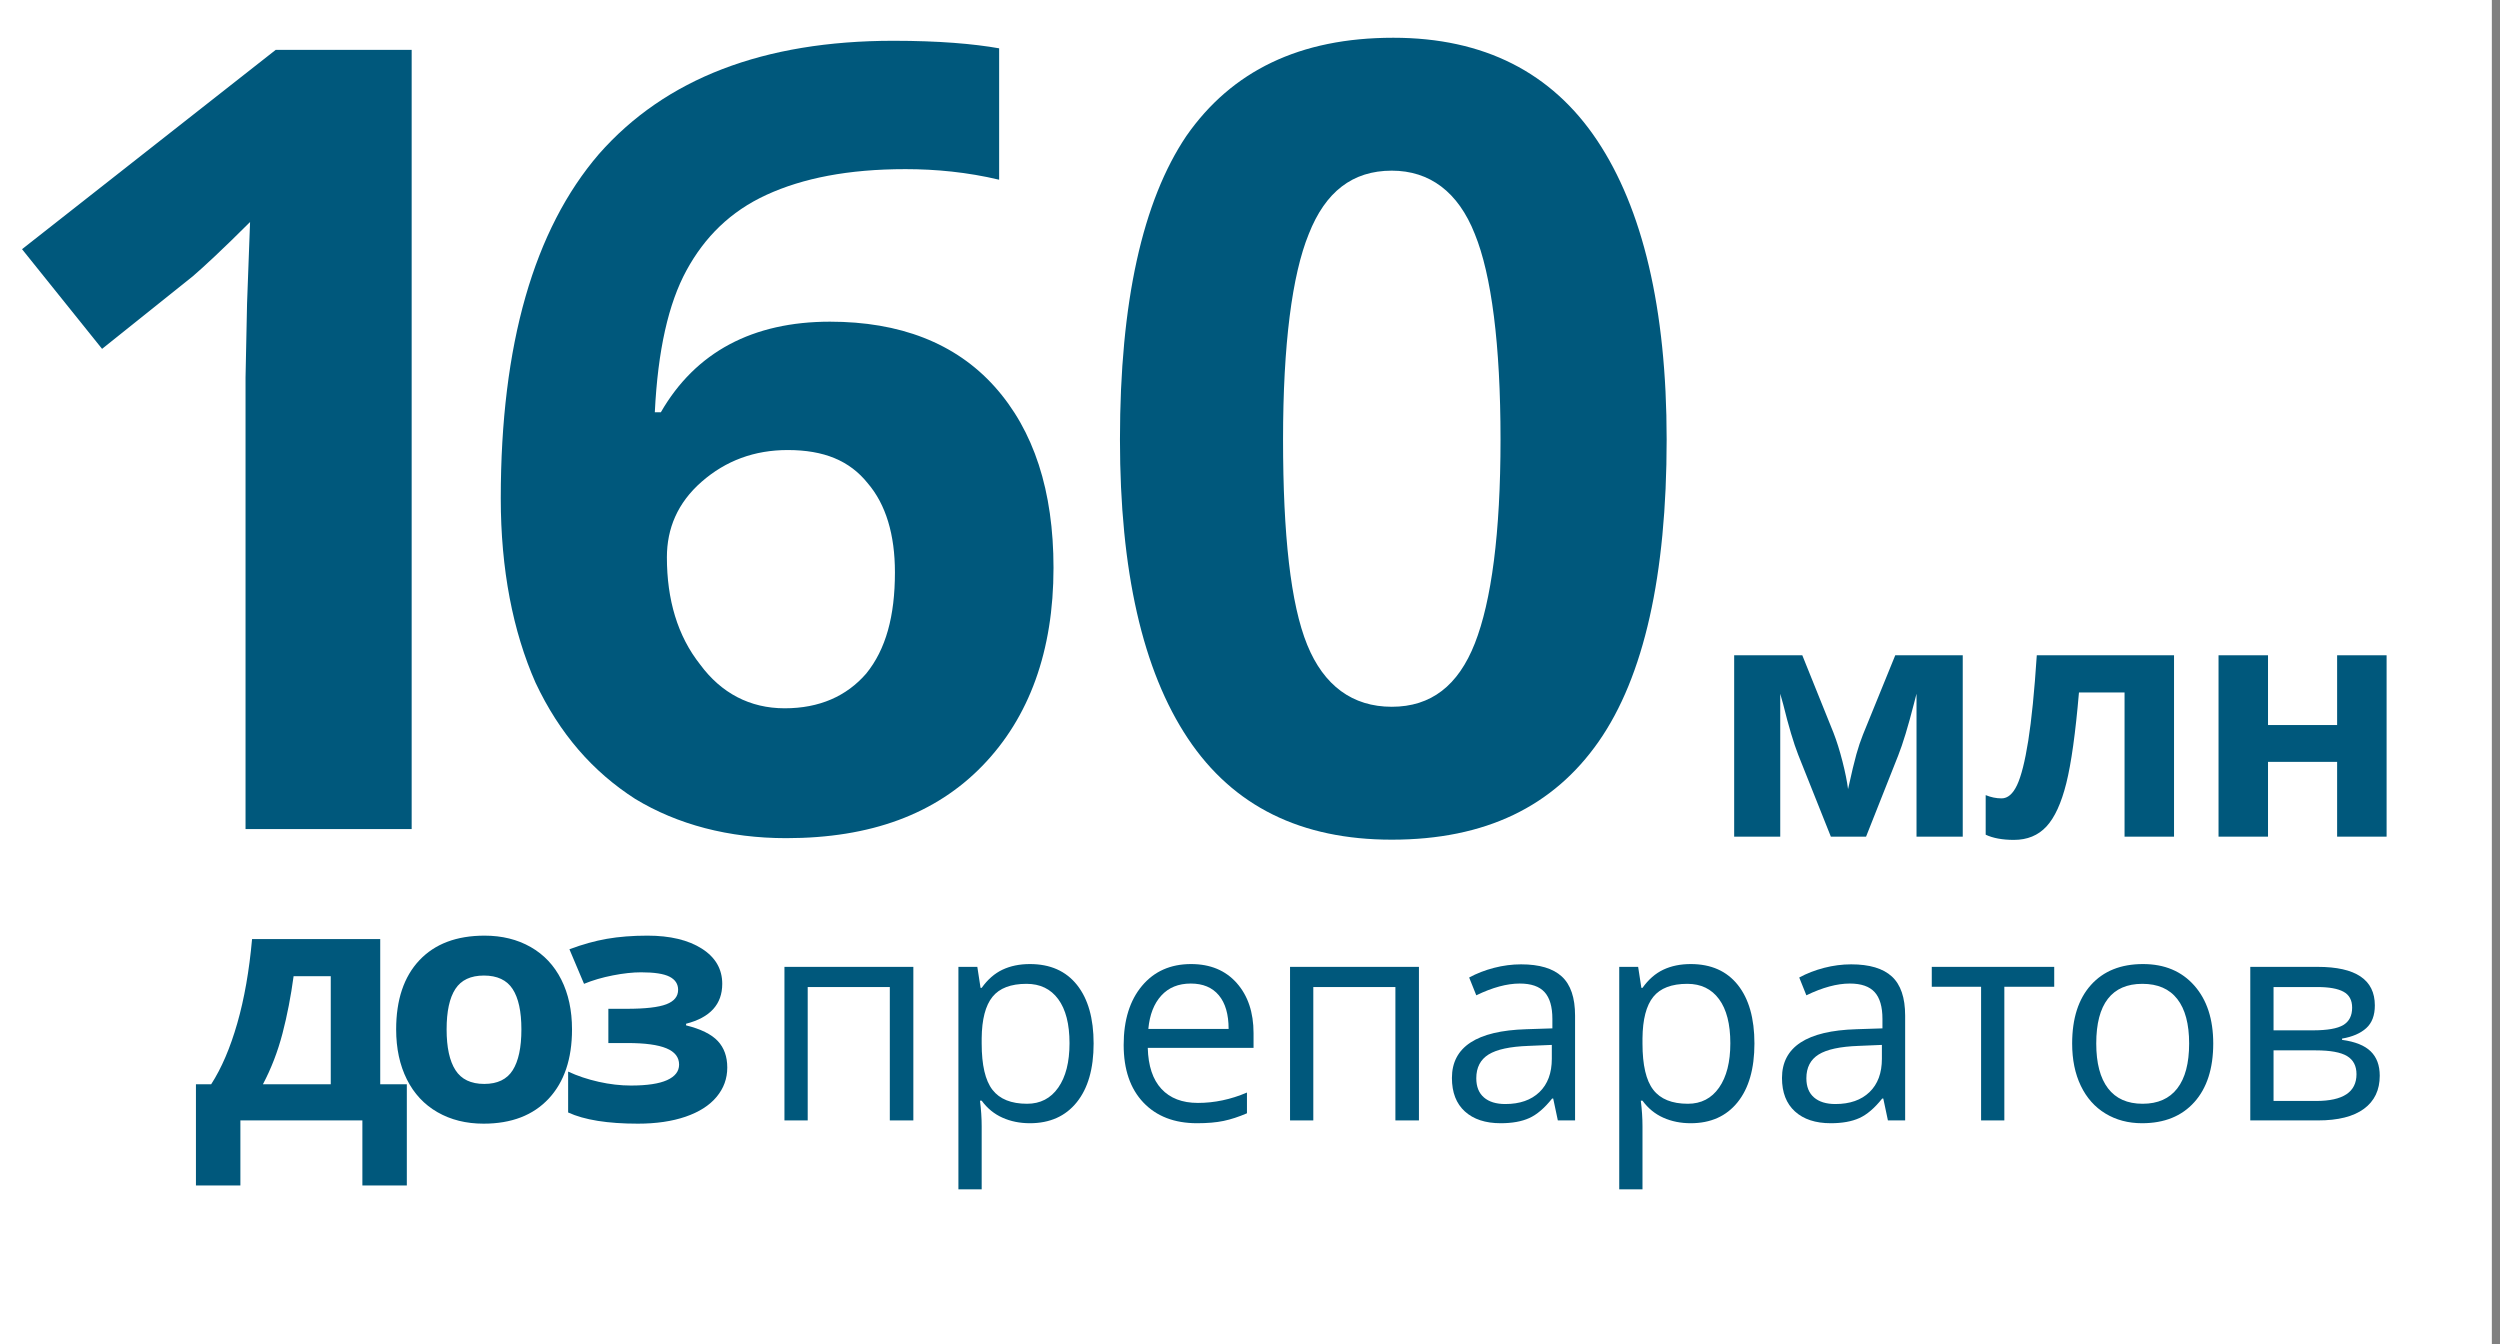 <svg width="186" height="100" viewBox="0 0 186 100" fill="none" xmlns="http://www.w3.org/2000/svg">
<rect x="0" y="0" width="186" height="100" fill="#808080" stroke="none"/>
<g clip-path="url(#clip0_5229_40487)">
<path d="M185.393 0H0V100H185.393V0Z" fill="white"/>
<path d="M30.628 61.685H18.268V28.09L18.381 22.584L18.605 16.517C16.583 18.539 15.122 19.888 14.336 20.562L7.594 25.955L1.639 18.539L20.515 3.708H30.628V61.685Z" fill="#00587C"/>
<path d="M37.257 37.079C37.257 25.618 39.729 17.079 44.56 11.461C49.504 5.843 56.808 3.034 66.471 3.034C69.841 3.034 72.426 3.258 74.336 3.595V13.371C71.976 12.809 69.617 12.584 67.37 12.584C63.1 12.584 59.729 13.258 57.032 14.494C54.336 15.73 52.426 17.64 51.077 20.112C49.729 22.584 48.943 26.067 48.718 30.674H49.167C51.752 26.18 56.021 23.933 61.752 23.933C66.92 23.933 71.077 25.506 73.999 28.764C76.92 32.023 78.381 36.517 78.381 42.247C78.381 48.427 76.583 53.371 73.1 56.966C69.617 60.562 64.785 62.359 58.493 62.359C54.223 62.359 50.403 61.348 47.257 59.438C44.111 57.416 41.639 54.607 39.841 50.786C38.156 46.966 37.257 42.359 37.257 37.079ZM58.381 52.697C60.965 52.697 62.987 51.798 64.448 50.112C65.909 48.315 66.583 45.843 66.583 42.584C66.583 39.775 65.909 37.528 64.561 35.955C63.212 34.27 61.302 33.483 58.605 33.483C56.133 33.483 53.999 34.27 52.201 35.843C50.403 37.416 49.617 39.326 49.617 41.461C49.617 44.607 50.403 47.303 52.089 49.438C53.662 51.573 55.796 52.697 58.381 52.697Z" fill="#00587C"/>
<path d="M123.999 32.697C123.999 42.809 122.313 50.337 118.943 55.169C115.572 60 110.516 62.472 103.549 62.472C96.808 62.472 91.751 60 88.381 54.944C85.01 49.888 83.325 42.472 83.325 32.697C83.325 22.472 85.01 14.944 88.268 10.112C91.639 5.281 96.695 2.809 103.662 2.809C110.403 2.809 115.459 5.393 118.83 10.449C122.201 15.506 123.999 22.921 123.999 32.697ZM95.459 32.697C95.459 39.775 96.021 44.944 97.257 47.977C98.493 51.011 100.628 52.584 103.549 52.584C106.471 52.584 108.493 51.011 109.729 47.865C110.965 44.719 111.639 39.663 111.639 32.697C111.639 25.618 110.965 20.449 109.729 17.416C108.493 14.27 106.358 12.697 103.549 12.697C100.628 12.697 98.605 14.27 97.37 17.416C96.133 20.449 95.459 25.618 95.459 32.697Z" fill="#00587C"/>
<path d="M146.028 62.247H142.589V51.614L142.395 52.362C141.961 54.059 141.57 55.343 141.225 56.212L138.835 62.247H136.216L133.79 56.164C133.443 55.278 133.073 54.035 132.679 52.434L132.45 51.614V62.247H129.022V48.753H134.091L136.409 54.51C136.65 55.13 136.873 55.842 137.079 56.647C137.284 57.451 137.423 58.139 137.495 58.711C137.761 57.504 137.967 56.637 138.117 56.109C138.265 55.582 138.428 55.097 138.605 54.655C138.782 54.213 139.583 52.245 141.007 48.753H146.028V62.247Z" fill="#00587C"/>
<path d="M161.748 62.247H158.067V51.517H154.675C154.417 54.534 154.103 56.785 153.733 58.27C153.363 59.754 152.87 60.828 152.255 61.492C151.639 62.156 150.832 62.488 149.835 62.488C148.982 62.488 148.282 62.359 147.735 62.102V59.157C148.129 59.319 148.523 59.399 148.918 59.399C149.376 59.399 149.76 59.068 150.07 58.409C150.38 57.749 150.657 56.649 150.903 55.107C151.148 53.567 151.36 51.449 151.537 48.753H161.748V62.247Z" fill="#00587C"/>
<path d="M168.74 48.753V53.943H173.882V48.753H177.563V62.247H173.882V56.683H168.74V62.247H165.059V48.753H168.74Z" fill="#00587C"/>
<path d="M30.268 88.199H26.961V83.359H17.885V88.199H14.578V80.668H15.712C16.485 79.47 17.132 77.956 17.655 76.129C18.178 74.304 18.544 72.216 18.754 69.865H28.289V80.668H30.268V88.199ZM24.608 80.668V72.629H21.844C21.642 74.126 21.367 75.547 21.017 76.89C20.667 78.234 20.182 79.494 19.562 80.668H24.608Z" fill="#00587C"/>
<path d="M42.558 76.588C42.558 78.785 41.978 80.503 40.82 81.742C39.661 82.982 38.047 83.601 35.98 83.601C34.684 83.601 33.542 83.318 32.552 82.75C31.562 82.183 30.802 81.368 30.271 80.306C29.74 79.244 29.474 78.005 29.474 76.588C29.474 74.384 30.049 72.67 31.2 71.446C32.351 70.224 33.968 69.612 36.052 69.612C37.347 69.612 38.49 69.894 39.48 70.457C40.47 71.021 41.23 71.829 41.761 72.883C42.292 73.937 42.558 75.173 42.558 76.588ZM33.228 76.588C33.228 77.925 33.447 78.934 33.886 79.618C34.324 80.302 35.038 80.644 36.028 80.644C37.01 80.644 37.716 80.305 38.146 79.624C38.576 78.944 38.792 77.932 38.792 76.588C38.792 75.253 38.575 74.251 38.14 73.583C37.706 72.916 36.994 72.581 36.004 72.581C35.022 72.581 34.314 72.913 33.88 73.577C33.445 74.241 33.228 75.245 33.228 76.588Z" fill="#00587C"/>
<path d="M46.614 75.055C48.006 75.055 48.993 74.943 49.577 74.717C50.16 74.492 50.452 74.135 50.452 73.643C50.452 73.209 50.239 72.883 49.812 72.665C49.386 72.448 48.682 72.34 47.7 72.34C47.08 72.34 46.379 72.416 45.594 72.569C44.809 72.723 44.095 72.931 43.452 73.197L42.365 70.626C43.323 70.264 44.252 70.005 45.153 69.848C46.054 69.691 47.06 69.612 48.171 69.612C49.852 69.612 51.2 69.934 52.214 70.577C53.228 71.222 53.735 72.095 53.735 73.197C53.735 74.717 52.837 75.707 51.044 76.166V76.287C52.146 76.561 52.932 76.949 53.403 77.452C53.874 77.954 54.109 78.613 54.109 79.425C54.109 80.245 53.844 80.974 53.313 81.609C52.782 82.246 52.013 82.736 51.007 83.082C50.001 83.427 48.818 83.601 47.459 83.601C45.206 83.601 43.476 83.323 42.269 82.768V79.726C42.961 80.049 43.719 80.302 44.544 80.487C45.368 80.672 46.167 80.764 46.94 80.764C48.139 80.764 49.035 80.63 49.631 80.361C50.227 80.091 50.525 79.707 50.525 79.207C50.525 78.661 50.211 78.256 49.583 77.995C48.955 77.734 47.99 77.602 46.686 77.602H45.262V75.055H46.614Z" fill="#00587C"/>
<path d="M60.093 83.359H58.363V71.935H67.953V83.359H66.202V73.436H60.093V83.359Z" fill="#00587C"/>
<path d="M76.622 83.568C75.878 83.568 75.199 83.431 74.585 83.156C73.969 82.882 73.453 82.46 73.037 81.89H72.911C72.995 82.557 73.037 83.189 73.037 83.787V88.488H71.306V71.935H72.713L72.953 73.498H73.037C73.481 72.873 73.999 72.422 74.59 72.143C75.18 71.866 75.858 71.726 76.622 71.726C78.137 71.726 79.306 72.244 80.13 73.28C80.953 74.316 81.365 75.767 81.365 77.637C81.365 79.513 80.947 80.971 80.109 82.01C79.272 83.049 78.109 83.568 76.622 83.568ZM76.372 73.197C75.205 73.197 74.36 73.519 73.839 74.165C73.318 74.812 73.05 75.841 73.037 77.251V77.637C73.037 79.242 73.304 80.39 73.839 81.081C74.374 81.774 75.232 82.12 76.414 82.12C77.4 82.12 78.174 81.72 78.733 80.92C79.293 80.121 79.572 79.02 79.572 77.616C79.572 76.192 79.293 75.098 78.733 74.338C78.174 73.576 77.386 73.197 76.372 73.197Z" fill="#00587C"/>
<path d="M89.063 83.568C87.374 83.568 86.042 83.054 85.065 82.025C84.089 80.997 83.601 79.569 83.601 77.741C83.601 75.9 84.055 74.436 84.961 73.352C85.868 72.268 87.086 71.726 88.615 71.726C90.046 71.726 91.179 72.197 92.013 73.138C92.847 74.081 93.264 75.323 93.264 76.866V77.96H85.394C85.428 79.302 85.767 80.32 86.41 81.014C87.053 81.709 87.958 82.057 89.126 82.057C90.356 82.057 91.571 81.8 92.774 81.285V82.828C92.162 83.093 91.584 83.281 91.039 83.396C90.493 83.511 89.834 83.568 89.063 83.568ZM88.594 73.176C87.677 73.176 86.945 73.474 86.4 74.072C85.854 74.67 85.533 75.496 85.436 76.553H91.409C91.409 75.462 91.165 74.626 90.679 74.046C90.192 73.465 89.497 73.176 88.594 73.176Z" fill="#00587C"/>
<path d="M97.71 83.359H95.979V71.935H105.569V83.359H103.818V73.436H97.71V83.359Z" fill="#00587C"/>
<path d="M115.903 83.359L115.559 81.733H115.476C114.906 82.45 114.338 82.934 113.771 83.187C113.205 83.442 112.498 83.568 111.65 83.568C110.517 83.568 109.63 83.276 108.987 82.692C108.344 82.109 108.023 81.279 108.023 80.201C108.023 77.894 109.868 76.685 113.558 76.574L115.497 76.511V75.803C115.497 74.906 115.304 74.243 114.918 73.817C114.533 73.389 113.915 73.176 113.068 73.176C112.115 73.176 111.038 73.468 109.836 74.051L109.305 72.727C109.868 72.422 110.484 72.182 111.155 72.008C111.826 71.835 112.498 71.747 113.172 71.747C114.534 71.747 115.543 72.05 116.201 72.654C116.857 73.259 117.185 74.228 117.185 75.562V83.359H115.903ZM111.994 82.14C113.071 82.14 113.917 81.845 114.533 81.254C115.147 80.663 115.455 79.836 115.455 78.773V77.741L113.725 77.814C112.349 77.863 111.357 78.076 110.748 78.455C110.14 78.834 109.836 79.424 109.836 80.222C109.836 80.848 110.026 81.324 110.405 81.65C110.783 81.977 111.313 82.14 111.994 82.14Z" fill="#00587C"/>
<path d="M125.787 83.568C125.043 83.568 124.364 83.431 123.749 83.156C123.134 82.882 122.618 82.46 122.201 81.89H122.076C122.159 82.557 122.201 83.189 122.201 83.787V88.488H120.471V71.935H121.878L122.118 73.498H122.201C122.645 72.873 123.163 72.422 123.754 72.143C124.344 71.866 125.022 71.726 125.787 71.726C127.302 71.726 128.471 72.244 129.295 73.28C130.118 74.316 130.53 75.767 130.53 77.637C130.53 79.513 130.111 80.971 129.274 82.01C128.436 83.049 127.274 83.568 125.787 83.568ZM125.537 73.197C124.369 73.197 123.525 73.519 123.004 74.165C122.482 74.812 122.215 75.841 122.201 77.251V77.637C122.201 79.242 122.468 80.39 123.004 81.081C123.538 81.774 124.397 82.12 125.578 82.12C126.565 82.12 127.338 81.72 127.898 80.92C128.457 80.121 128.737 79.02 128.737 77.616C128.737 76.192 128.457 75.098 127.898 74.338C127.338 73.576 126.551 73.197 125.537 73.197Z" fill="#00587C"/>
<path d="M140.461 83.359L140.117 81.733H140.034C139.464 82.45 138.896 82.934 138.329 83.187C137.763 83.442 137.056 83.568 136.208 83.568C135.075 83.568 134.187 83.276 133.545 82.692C132.902 82.109 132.58 81.279 132.58 80.201C132.58 77.894 134.425 76.685 138.116 76.574L140.054 76.511V75.803C140.054 74.906 139.862 74.243 139.476 73.817C139.09 73.389 138.473 73.176 137.626 73.176C136.673 73.176 135.596 73.468 134.394 74.051L133.863 72.727C134.425 72.422 135.042 72.182 135.713 72.008C136.384 71.835 137.056 71.747 137.73 71.747C139.092 71.747 140.101 72.05 140.758 72.654C141.414 73.259 141.743 74.228 141.743 75.562V83.359H140.461ZM136.552 82.14C137.629 82.14 138.475 81.845 139.09 81.254C139.705 80.663 140.013 79.836 140.013 78.773V77.741L138.282 77.814C136.906 77.863 135.914 78.076 135.306 78.455C134.698 78.834 134.394 79.424 134.394 80.222C134.394 80.848 134.583 81.324 134.963 81.65C135.341 81.977 135.871 82.14 136.552 82.14Z" fill="#00587C"/>
<path d="M152.834 73.415H149.123V83.359H147.393V73.415H143.724V71.935H152.834V73.415Z" fill="#00587C"/>
<path d="M164.665 77.637C164.665 79.499 164.196 80.953 163.258 81.999C162.32 83.046 161.023 83.568 159.37 83.568C158.348 83.568 157.441 83.329 156.649 82.849C155.857 82.37 155.245 81.682 154.814 80.785C154.383 79.889 154.168 78.84 154.168 77.637C154.168 75.775 154.633 74.323 155.565 73.284C156.496 72.246 157.788 71.726 159.442 71.726C161.041 71.726 162.311 72.258 163.253 73.322C164.194 74.385 164.665 75.823 164.665 77.637ZM155.961 77.637C155.961 79.097 156.253 80.208 156.836 80.973C157.42 81.738 158.278 82.12 159.411 82.12C160.544 82.12 161.404 81.739 161.991 80.977C162.578 80.217 162.872 79.103 162.872 77.637C162.872 76.184 162.578 75.082 161.991 74.327C161.404 73.573 160.537 73.197 159.39 73.197C158.257 73.197 157.403 73.569 156.826 74.311C156.249 75.055 155.961 76.163 155.961 77.637Z" fill="#00587C"/>
<path d="M176.688 74.802C176.688 75.546 176.475 76.11 176.047 76.495C175.62 76.881 175.02 77.14 174.249 77.272V77.366C175.222 77.498 175.933 77.783 176.38 78.221C176.829 78.659 177.053 79.263 177.053 80.035C177.053 81.098 176.662 81.918 175.88 82.495C175.099 83.072 173.957 83.359 172.456 83.359H167.421V71.935H172.435C175.27 71.935 176.688 72.89 176.688 74.802ZM174.999 74.969C174.999 74.412 174.786 74.018 174.358 73.785C173.931 73.552 173.283 73.436 172.414 73.436H169.152V76.657H172.081C173.151 76.657 173.905 76.526 174.343 76.261C174.781 75.997 174.999 75.567 174.999 74.969ZM175.323 79.919C175.323 79.302 175.088 78.851 174.619 78.57C174.15 78.288 173.373 78.147 172.289 78.147H169.152V81.911H172.331C174.325 81.911 175.323 81.247 175.323 79.919Z" fill="#00587C"/>
</g>
<defs>
<clipPath id="clip0_5229_40487">
<rect width="185.393" height="100" fill="white"/>
</clipPath>
</defs>
</svg>
